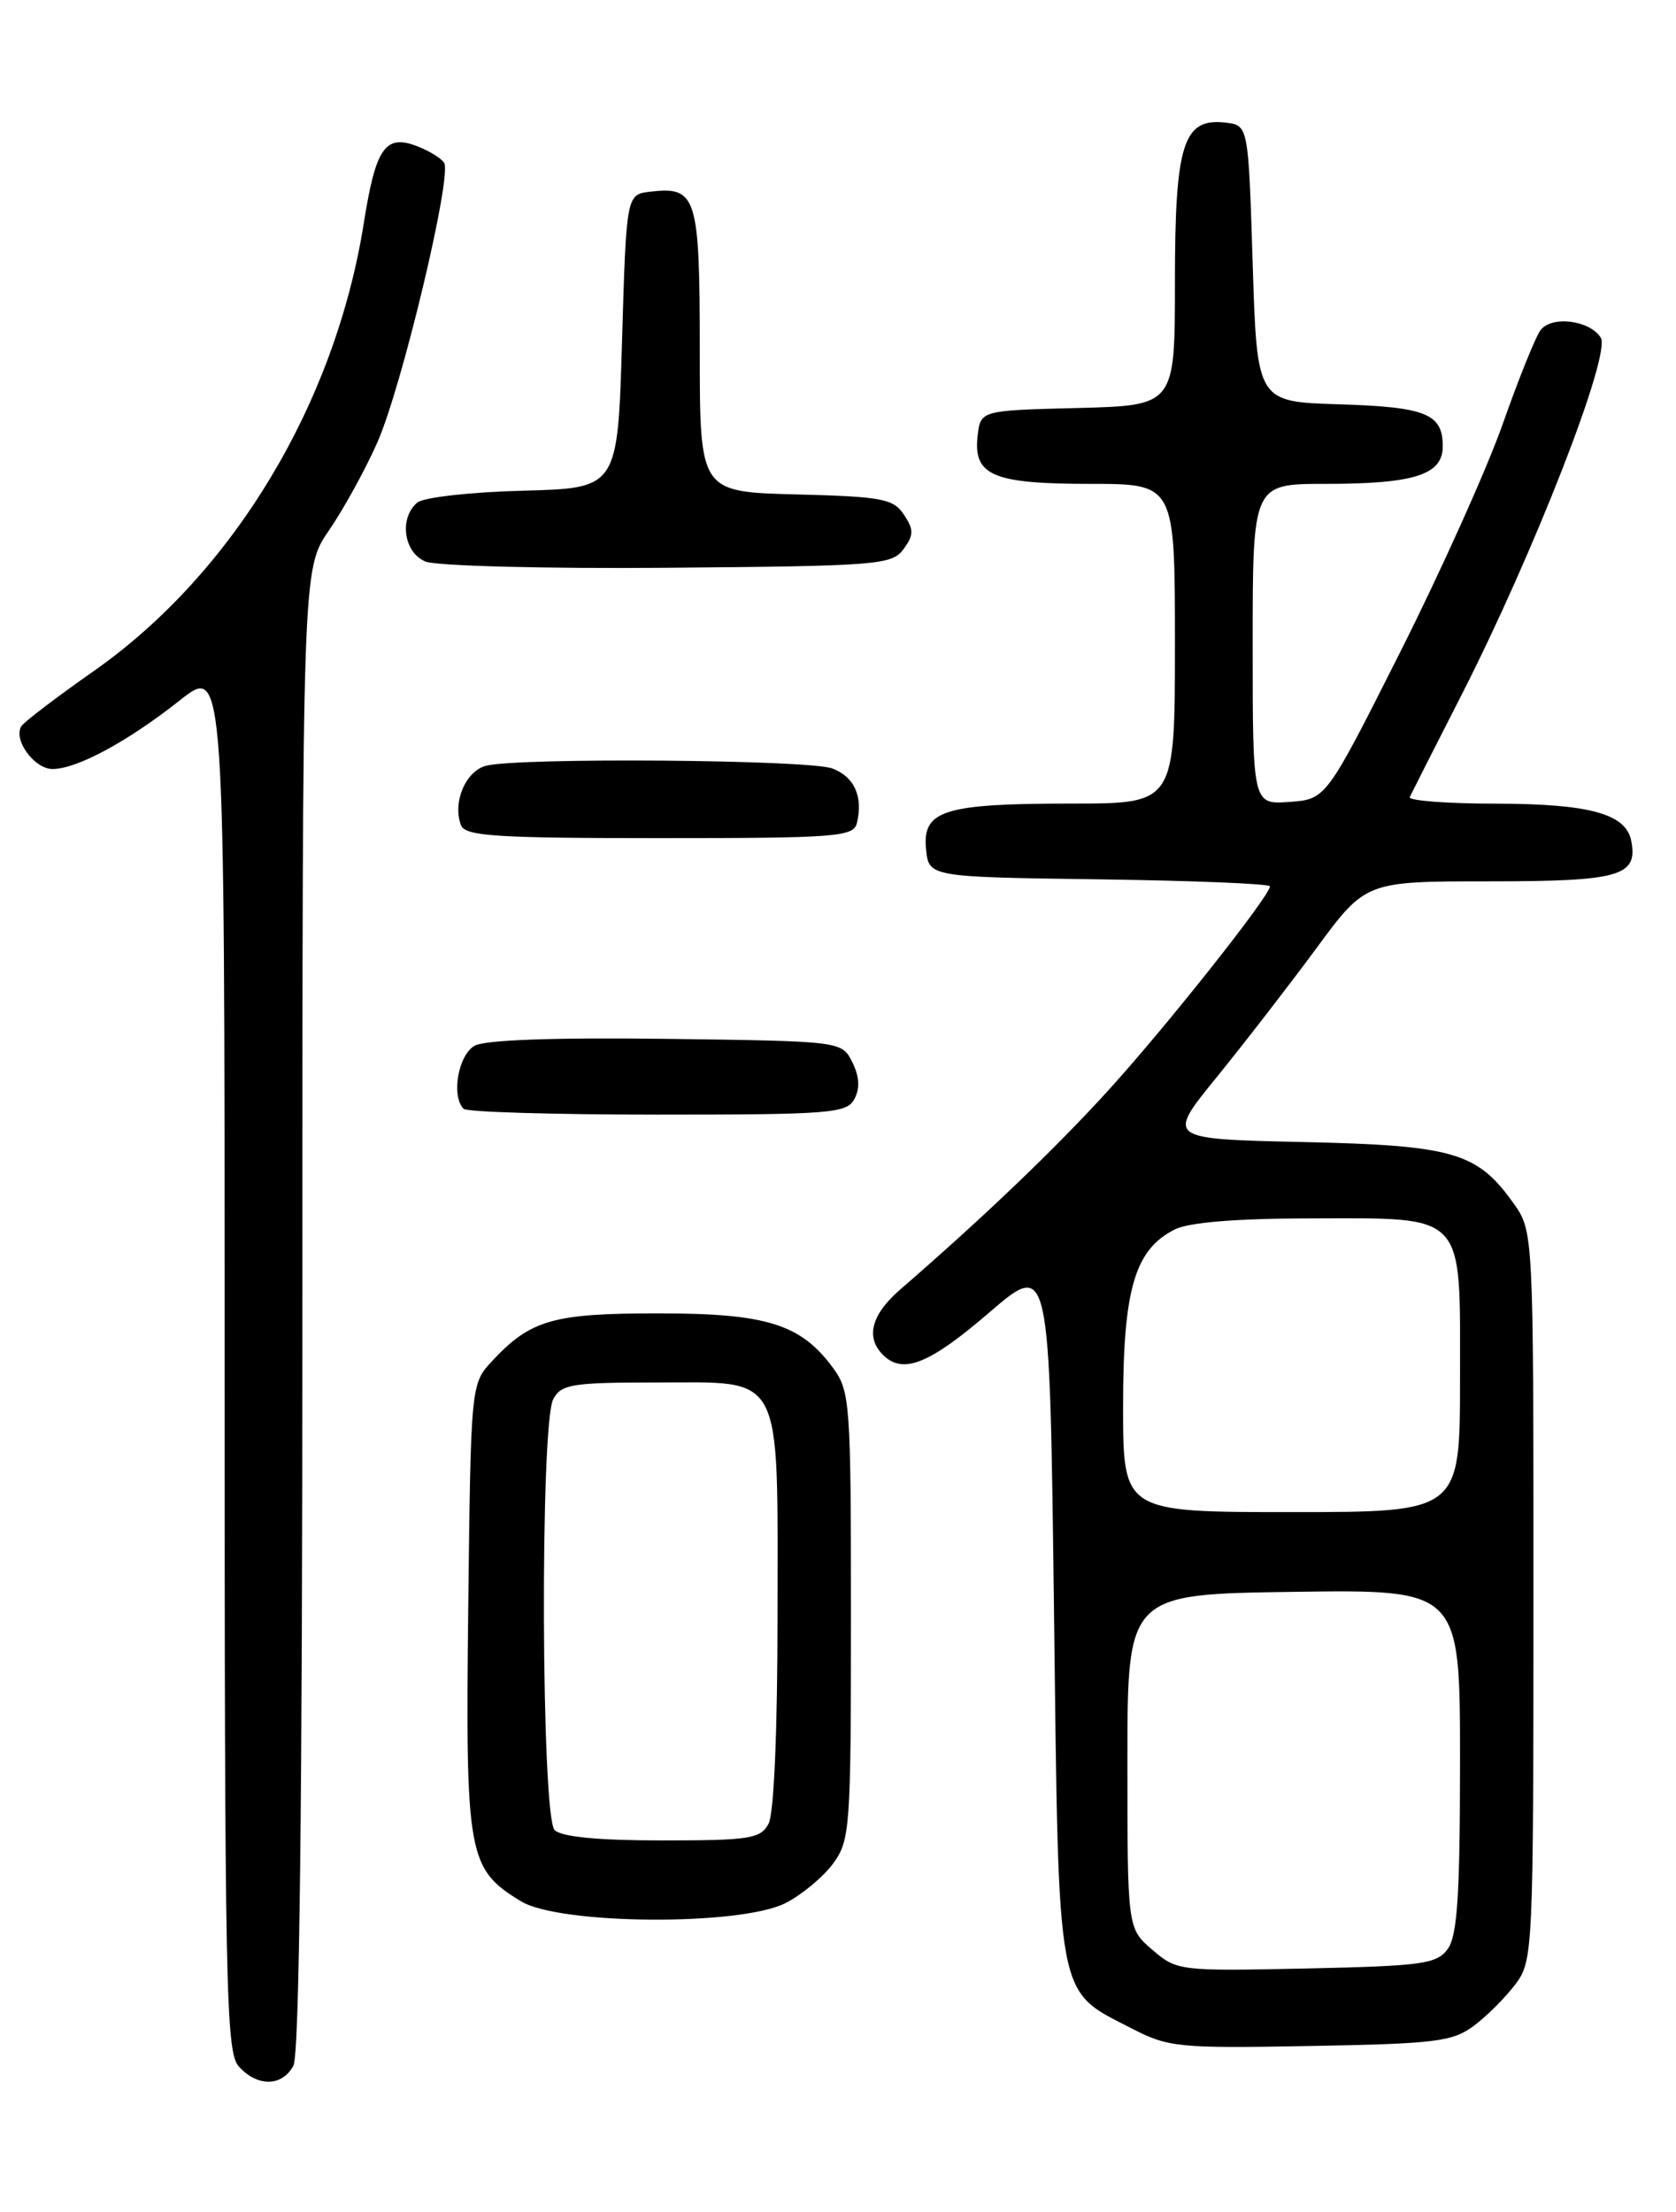 <?xml version="1.0" encoding="UTF-8" standalone="no"?>
<!DOCTYPE svg PUBLIC "-//W3C//DTD SVG 1.1//EN" "http://www.w3.org/Graphics/SVG/1.1/DTD/svg11.dtd" >
<svg xmlns="http://www.w3.org/2000/svg" xmlns:xlink="http://www.w3.org/1999/xlink" version="1.1" viewBox="0 0 194 256">
 <g >
 <path fill="currentColor"
d=" M 33.96 239.07 C 34.66 237.78 35.00 208.61 35.00 151.50 C 35.00 65.86 35.00 65.86 38.07 61.40 C 39.75 58.95 42.28 54.37 43.67 51.22 C 46.50 44.85 52.35 20.37 51.41 18.85 C 51.08 18.31 49.65 17.44 48.23 16.90 C 44.60 15.52 43.49 17.13 42.13 25.70 C 38.82 46.71 26.98 66.36 10.83 77.68 C 6.54 80.69 2.77 83.56 2.47 84.05 C 1.50 85.61 3.98 89.00 6.08 89.00 C 8.90 89.00 14.76 85.84 20.82 81.05 C 26.00 76.95 26.00 76.95 26.00 157.15 C 26.00 230.37 26.14 237.50 27.65 239.17 C 29.81 241.55 32.66 241.50 33.96 239.07 Z  M 170.62 234.44 C 172.14 233.30 174.30 231.13 175.44 229.61 C 177.44 226.93 177.50 225.72 177.50 184.68 C 177.50 142.50 177.50 142.50 175.17 139.23 C 170.97 133.35 168.25 132.56 150.76 132.17 C 135.01 131.82 135.01 131.82 140.84 124.66 C 144.04 120.72 149.23 114.01 152.37 109.75 C 158.08 102.00 158.08 102.00 172.42 102.00 C 187.50 102.00 189.61 101.40 188.82 97.32 C 188.22 94.19 184.02 93.03 173.17 93.01 C 167.48 93.01 162.99 92.66 163.18 92.25 C 163.37 91.84 166.05 86.55 169.14 80.50 C 177.53 64.05 186.51 41.03 185.29 39.08 C 184.02 37.06 179.63 36.50 178.33 38.20 C 177.77 38.91 175.81 43.77 173.97 49.00 C 172.13 54.23 166.77 66.15 162.06 75.50 C 153.50 92.50 153.50 92.50 149.25 92.81 C 145.00 93.11 145.00 93.11 145.00 74.56 C 145.00 56.00 145.00 56.00 153.43 56.00 C 163.73 56.00 167.00 54.95 167.00 51.65 C 167.00 47.88 165.07 47.10 154.95 46.79 C 145.50 46.50 145.50 46.50 145.00 30.50 C 144.50 14.50 144.50 14.50 141.85 14.19 C 136.95 13.63 136.00 16.62 136.00 32.69 C 136.00 46.93 136.00 46.93 124.75 47.22 C 113.50 47.50 113.50 47.50 113.16 50.45 C 112.64 55.03 114.92 56.00 126.19 56.00 C 136.00 56.00 136.00 56.00 136.00 74.50 C 136.00 93.00 136.00 93.00 124.07 93.00 C 109.26 93.00 106.76 93.78 107.19 98.25 C 107.50 101.50 107.50 101.50 127.25 101.77 C 138.11 101.92 147.00 102.28 147.00 102.58 C 147.00 103.67 135.06 118.74 128.31 126.17 C 122.12 132.97 113.92 140.82 104.18 149.26 C 100.86 152.14 100.17 154.77 102.20 156.80 C 104.50 159.10 107.55 157.89 114.50 151.91 C 121.50 145.89 121.50 145.89 122.00 186.38 C 122.57 232.28 122.18 230.21 131.06 234.79 C 135.24 236.95 136.46 237.07 151.68 236.79 C 166.20 236.53 168.14 236.29 170.62 234.44 Z  M 90.93 220.25 C 92.81 219.29 95.29 217.23 96.43 215.68 C 98.40 212.99 98.50 211.57 98.50 187.00 C 98.50 162.43 98.40 161.01 96.43 158.32 C 92.70 153.24 88.75 152.00 76.20 152.00 C 64.04 152.00 61.43 152.74 57.00 157.48 C 54.50 160.16 54.50 160.16 54.20 186.04 C 53.87 214.79 54.14 216.29 60.30 220.04 C 64.78 222.77 85.70 222.91 90.93 220.25 Z  M 98.90 127.19 C 99.56 125.96 99.48 124.59 98.66 122.94 C 97.44 120.50 97.44 120.50 77.19 120.23 C 64.37 120.06 56.22 120.35 54.97 121.01 C 53.05 122.04 52.19 126.86 53.67 128.33 C 54.03 128.70 64.14 129.00 76.13 129.00 C 96.16 129.00 98.01 128.85 98.90 127.19 Z  M 99.19 95.25 C 99.92 92.18 98.90 89.91 96.35 88.94 C 93.64 87.91 59.90 87.65 56.24 88.63 C 53.88 89.26 52.36 92.89 53.36 95.50 C 53.85 96.77 57.34 97.00 76.35 97.00 C 96.87 97.00 98.80 96.85 99.19 95.25 Z  M 104.58 63.56 C 105.78 61.92 105.79 61.31 104.63 59.56 C 103.40 57.72 102.09 57.47 92.13 57.22 C 81.00 56.93 81.00 56.93 81.00 40.59 C 81.00 22.71 80.65 21.57 75.31 22.18 C 72.50 22.50 72.50 22.50 72.00 39.50 C 71.50 56.50 71.50 56.50 60.56 56.79 C 54.54 56.94 49.03 57.56 48.31 58.16 C 46.17 59.94 46.72 63.95 49.25 64.99 C 50.49 65.50 63.12 65.83 77.33 65.71 C 101.60 65.51 103.25 65.38 104.58 63.56 Z  M 133.39 225.66 C 130.50 223.18 130.50 223.18 130.50 203.84 C 130.50 184.50 130.50 184.50 149.75 184.23 C 169.00 183.96 169.00 183.96 169.00 203.79 C 169.00 219.32 168.69 224.04 167.58 225.56 C 166.31 227.30 164.65 227.53 151.22 227.82 C 136.53 228.13 136.22 228.10 133.39 225.66 Z  M 130.00 162.75 C 130.00 149.21 131.35 144.60 136.00 142.28 C 137.61 141.47 143.14 141.02 151.53 141.01 C 169.86 140.99 169.00 140.08 169.00 159.56 C 169.00 175.00 169.00 175.00 149.50 175.00 C 130.00 175.00 130.00 175.00 130.00 162.75 Z  M 64.20 211.80 C 62.65 210.25 62.50 164.81 64.04 161.93 C 64.96 160.20 66.22 160.00 75.98 160.00 C 90.83 160.00 90.00 158.41 90.00 186.79 C 90.00 200.28 89.59 209.90 88.96 211.07 C 88.04 212.80 86.78 213.00 76.66 213.00 C 69.24 213.00 64.99 212.59 64.20 211.80 Z "/>
</g>
</svg>